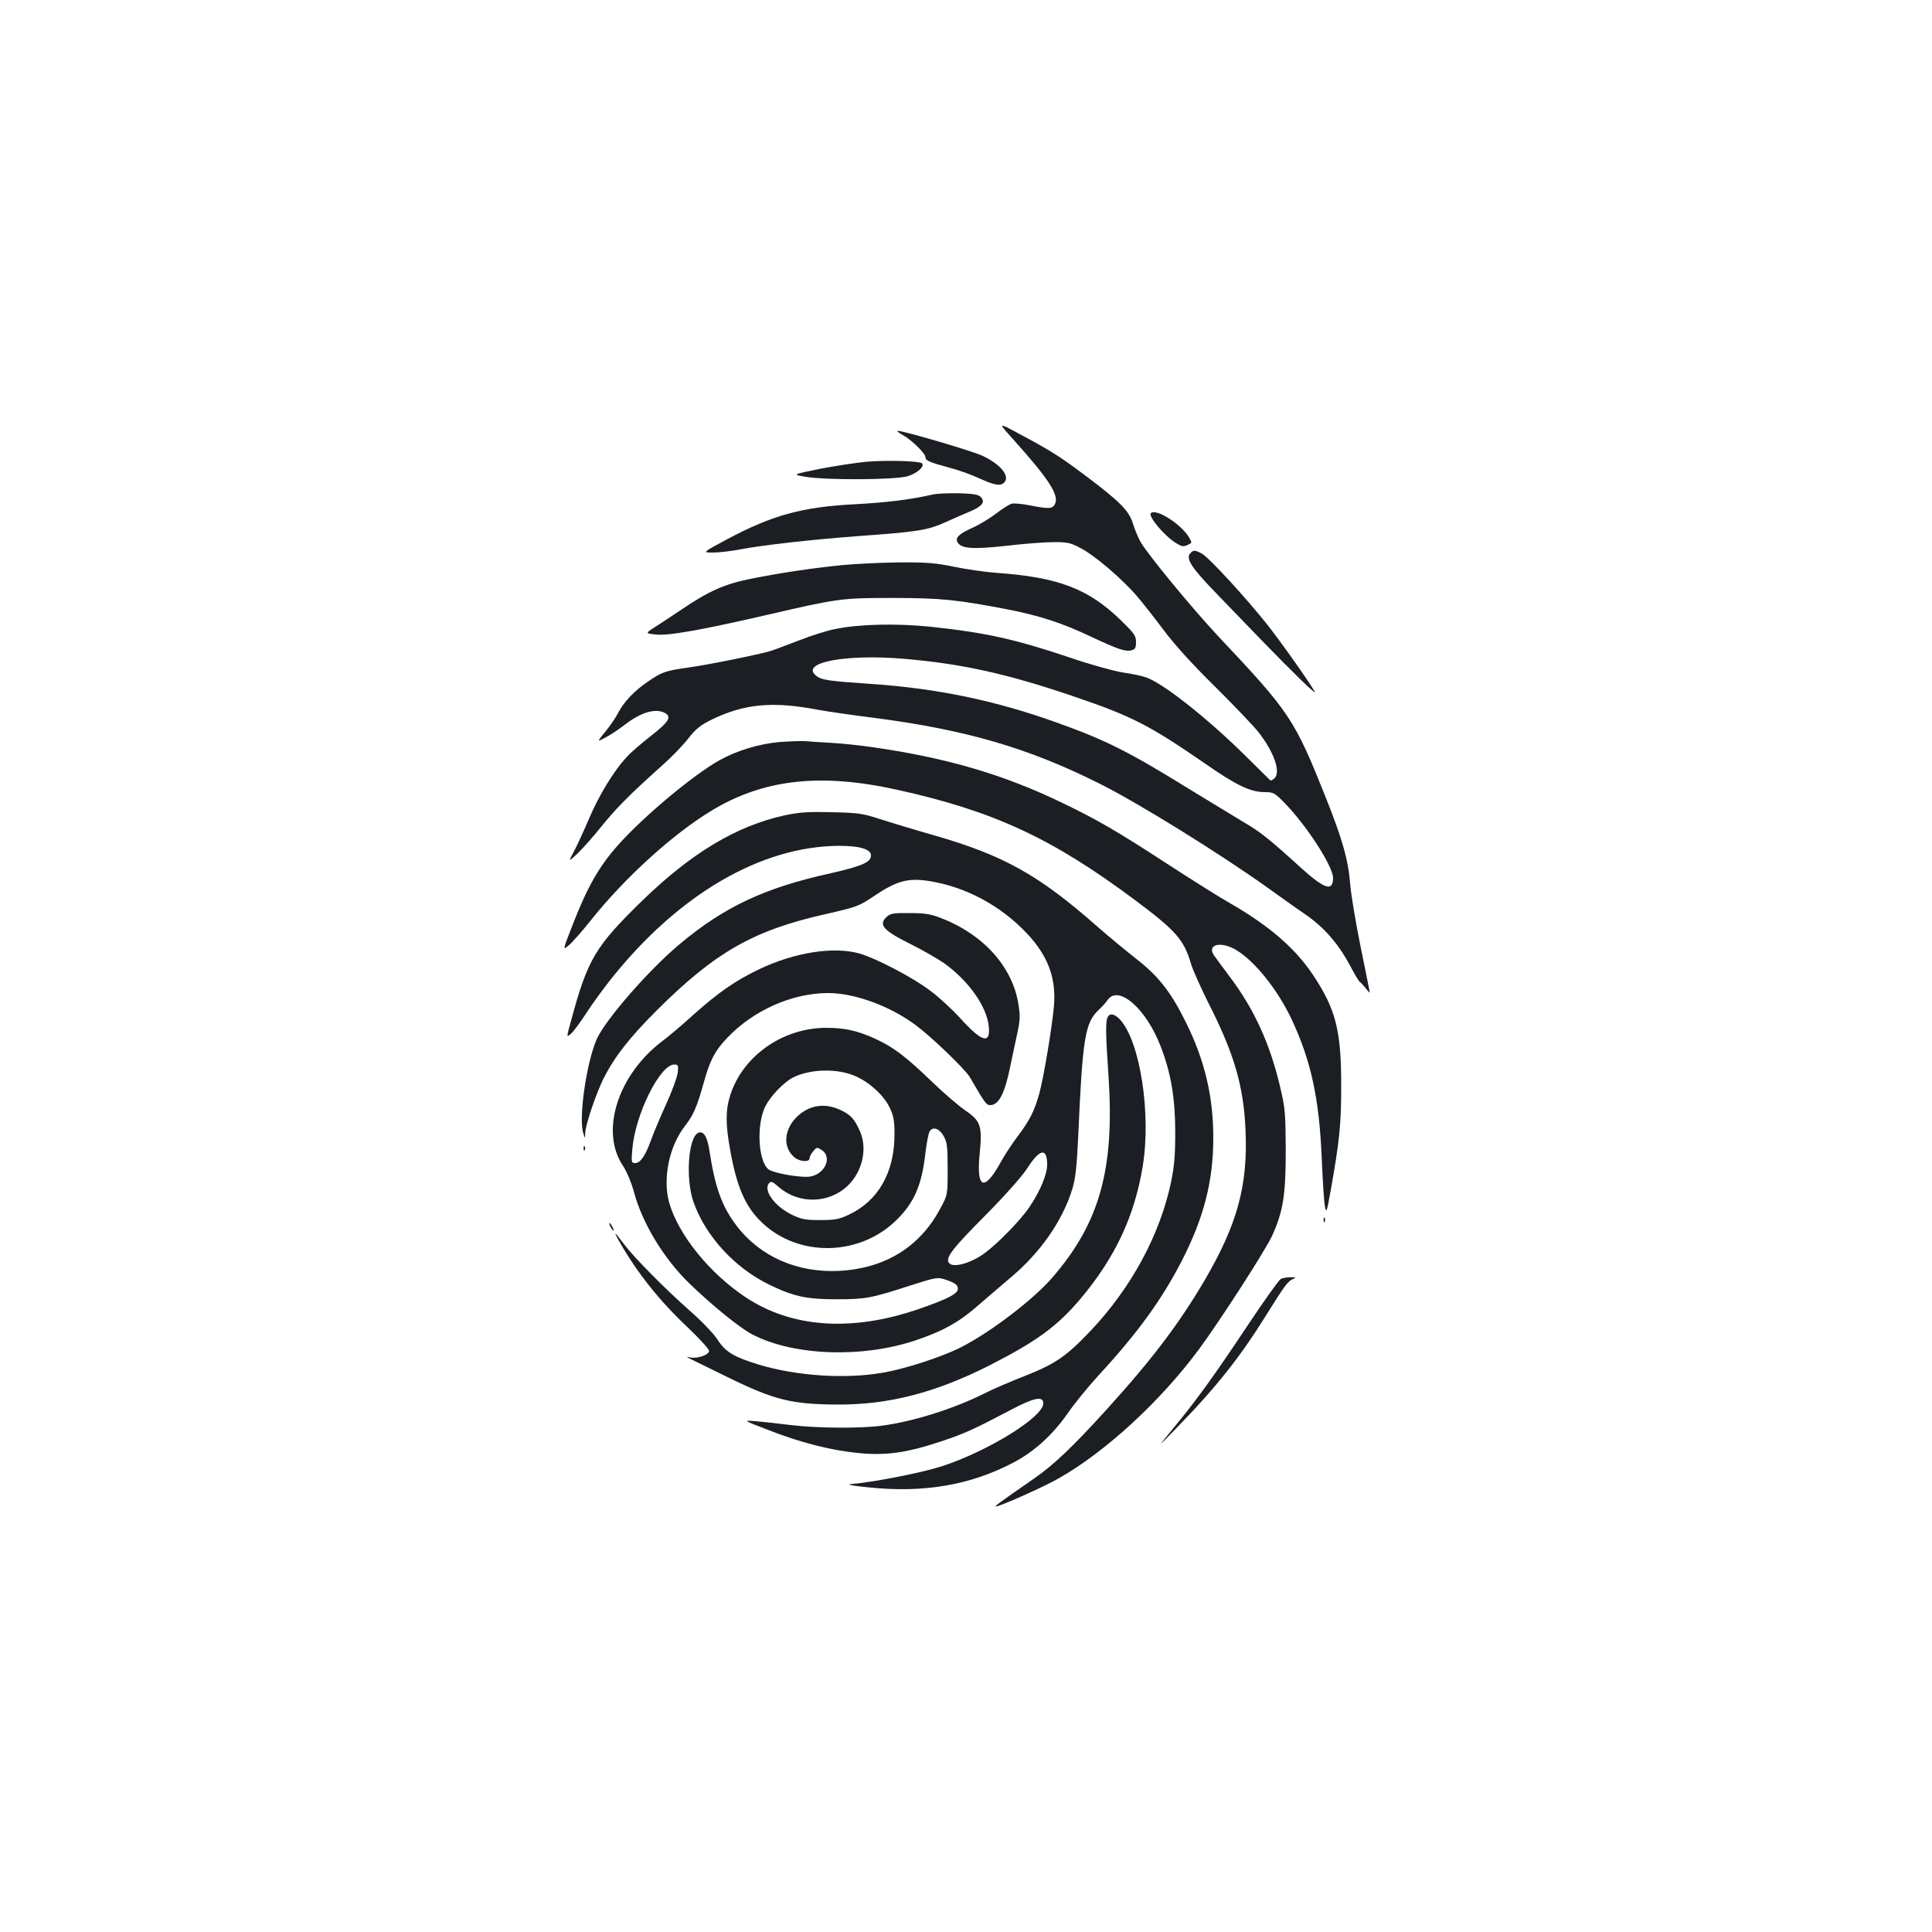 <?xml version="1.0" standalone="no"?>
<!DOCTYPE svg PUBLIC "-//W3C//DTD SVG 20010904//EN"
 "http://www.w3.org/TR/2001/REC-SVG-20010904/DTD/svg10.dtd">
<svg version="1.0" xmlns="http://www.w3.org/2000/svg"
 width="1000pt" height="1000pt" viewBox="0 0 1000 1000"
 preserveAspectRatio="xMidYMid meet">
<g transform="translate(0,1000) scale(0.1,-0.1)"
fill="#1b1f23" stroke="none">
<path d="M5246 7724 c185 -206 238 -289 214 -334 -13 -24 -31 -25 -128 -6 -40
8 -83 12 -95 9 -12 -3 -49 -26 -81 -51 -33 -25 -87 -58 -121 -73 -73 -33 -93
-53 -78 -77 20 -32 79 -36 253 -17 91 11 201 19 245 19 71 0 86 -3 140 -32 72
-38 208 -154 286 -243 30 -35 94 -116 141 -179 55 -74 148 -177 263 -290 97
-96 199 -203 226 -236 84 -106 121 -213 84 -244 -9 -7 -17 -11 -20 -9 -2 2
-66 65 -142 140 -193 189 -414 363 -501 393 -20 7 -74 19 -119 25 -45 7 -166
40 -271 76 -288 97 -442 131 -725 161 -174 18 -370 14 -495 -12 -42 -8 -126
-35 -187 -59 -60 -23 -126 -48 -145 -54 -59 -18 -319 -71 -426 -86 -121 -17
-138 -23 -212 -74 -68 -46 -123 -104 -152 -160 -11 -22 -40 -65 -65 -96 -46
-56 -46 -56 -4 -34 24 12 71 43 106 70 82 63 156 84 204 59 37 -20 21 -46 -68
-116 -49 -38 -105 -86 -126 -109 -67 -70 -147 -201 -198 -322 -28 -65 -63
-142 -79 -171 -29 -54 -29 -54 18 -11 25 24 81 86 123 139 76 94 143 163 313
315 49 43 111 107 138 142 40 51 63 69 121 98 171 83 317 96 552 51 44 -8 172
-27 285 -41 479 -62 803 -156 1173 -342 197 -98 624 -363 867 -537 63 -45 152
-109 198 -140 98 -68 169 -151 230 -264 23 -44 46 -82 50 -84 4 -2 17 -16 30
-32 12 -16 22 -26 22 -23 0 3 -21 106 -46 229 -25 122 -50 270 -55 328 -10
128 -40 234 -126 450 -162 406 -185 442 -553 832 -139 148 -371 430 -407 494
-13 23 -30 65 -39 94 -20 66 -67 114 -247 249 -135 101 -179 129 -352 221
-100 54 -100 54 -19 -36z m-566 -1134 c300 -26 527 -76 867 -191 313 -106 400
-151 693 -353 161 -112 233 -146 307 -146 44 0 51 -4 103 -57 117 -121 250
-328 250 -388 -1 -71 -44 -57 -165 52 -166 151 -211 187 -297 237 -45 27 -168
102 -273 166 -323 200 -441 259 -695 350 -318 114 -615 176 -960 200 -222 15
-257 20 -285 42 -87 68 148 114 455 88z"/>
<path d="M4670 7750 c45 -24 120 -96 120 -116 0 -18 21 -27 125 -55 44 -11
113 -36 154 -55 81 -37 112 -42 131 -19 27 33 -23 93 -115 136 -53 25 -410
130 -439 129 -6 -1 5 -9 24 -20z"/>
<path d="M4485 7610 c-55 -5 -164 -22 -243 -37 -142 -29 -142 -29 -72 -41 106
-18 463 -16 528 3 49 15 90 51 74 67 -12 12 -182 17 -287 8z"/>
<path d="M4830 7441 c-116 -27 -240 -42 -406 -51 -272 -14 -426 -56 -664 -183
-125 -67 -125 -67 -70 -67 30 0 91 7 134 15 122 24 378 52 616 70 316 23 362
30 460 75 47 21 106 47 133 58 53 24 67 46 43 70 -12 12 -39 17 -114 19 -53 1
-113 -2 -132 -6z"/>
<path d="M5957 7344 c-16 -16 71 -119 130 -155 29 -18 39 -20 59 -10 25 11 25
11 8 40 -41 69 -171 151 -197 125z"/>
<path d="M6160 7135 c-23 -28 7 -74 144 -215 45 -47 147 -152 227 -235 159
-164 287 -289 274 -265 -28 50 -178 262 -248 350 -113 142 -302 347 -337 365
-36 19 -44 19 -60 0z"/>
<path d="M4360 7075 c-162 -16 -325 -41 -475 -71 -135 -27 -216 -63 -359 -160
-48 -32 -109 -73 -137 -90 -49 -32 -49 -32 3 -38 64 -8 228 21 568 99 380 88
394 90 660 90 248 0 337 -9 604 -61 157 -31 275 -69 422 -139 139 -65 178 -79
210 -71 20 5 24 13 24 43 0 32 -9 45 -78 112 -168 164 -326 224 -646 246 -55
4 -152 18 -215 31 -98 20 -142 24 -286 23 -93 -1 -226 -7 -295 -14z"/>
<path d="M4033 6159 c-104 -9 -219 -44 -309 -94 -136 -76 -392 -290 -524 -438
-99 -111 -160 -217 -238 -419 -50 -128 -50 -128 -17 -100 18 15 70 74 116 132
174 218 422 443 620 563 269 164 564 197 959 110 501 -110 805 -251 1235 -572
213 -159 253 -205 290 -331 9 -30 48 -117 86 -194 137 -268 186 -436 196 -668
12 -284 -42 -484 -212 -775 -132 -224 -270 -407 -504 -665 -174 -192 -274
-288 -376 -359 -183 -127 -205 -143 -201 -146 7 -7 252 102 329 147 241 137
524 398 722 665 108 146 350 521 381 592 56 125 69 210 69 438 -1 194 -3 219
-29 329 -52 222 -134 402 -259 568 -38 51 -76 102 -84 114 -38 58 41 74 120
24 96 -60 211 -205 281 -353 101 -214 144 -411 157 -717 5 -118 12 -233 17
-255 7 -37 9 -31 30 85 45 252 54 342 54 530 1 295 -27 405 -146 584 -93 139
-225 253 -431 372 -55 31 -194 119 -310 194 -273 178 -373 236 -558 325 -298
144 -589 230 -963 285 -72 11 -175 22 -230 25 -54 3 -117 7 -139 9 -22 1 -81
-1 -132 -5z"/>
<path d="M4062 5780 c-251 -55 -484 -195 -741 -445 -240 -234 -280 -302 -364
-614 -26 -93 -26 -93 0 -70 14 13 48 60 77 104 28 44 86 124 129 178 348 437
775 687 1180 689 112 0 170 -19 165 -54 -4 -33 -52 -52 -213 -89 -339 -75
-546 -173 -775 -364 -162 -135 -389 -396 -432 -495 -53 -123 -94 -407 -69
-485 9 -30 9 -30 10 0 1 43 57 207 96 285 57 112 134 210 274 350 303 302 501
415 876 499 158 36 171 41 243 89 121 82 178 99 289 82 189 -29 371 -126 508
-271 110 -117 153 -233 140 -378 -10 -113 -53 -366 -75 -449 -26 -93 -49 -139
-115 -227 -29 -38 -67 -97 -85 -130 -86 -156 -128 -139 -109 45 14 142 5 168
-74 222 -34 23 -111 89 -172 148 -136 131 -200 180 -296 224 -90 41 -157 56
-252 56 -227 0 -434 -147 -498 -351 -24 -77 -24 -148 1 -285 34 -190 79 -292
165 -373 188 -178 497 -174 689 8 97 93 137 184 156 353 6 50 15 99 21 110 15
29 50 19 73 -22 18 -31 21 -52 21 -170 0 -135 0 -135 -39 -207 -106 -198 -285
-308 -522 -321 -217 -11 -410 74 -531 233 -76 99 -112 199 -141 389 -11 73
-30 103 -57 93 -52 -21 -68 -236 -26 -357 62 -178 216 -345 396 -431 124 -60
190 -74 345 -74 150 0 178 5 384 72 139 44 139 44 190 26 38 -13 52 -24 54
-40 4 -28 -49 -56 -213 -112 -340 -115 -649 -93 -885 64 -187 124 -348 323
-396 489 -35 124 -1 292 80 396 46 60 62 96 100 231 31 112 57 161 119 226
135 143 337 233 523 233 138 0 321 -67 455 -167 81 -60 254 -227 278 -267 81
-139 86 -146 107 -146 43 0 74 59 102 195 12 55 28 136 38 179 14 66 15 90 5
150 -31 192 -180 358 -397 443 -57 22 -86 27 -165 27 -82 1 -100 -2 -118 -18
-47 -42 -21 -72 129 -146 58 -29 132 -72 166 -95 127 -91 222 -224 232 -329 9
-93 -36 -80 -148 44 -40 44 -110 109 -156 143 -90 68 -276 165 -363 191 -134
39 -339 7 -524 -82 -123 -59 -209 -119 -342 -238 -55 -50 -127 -111 -161 -136
-228 -175 -319 -466 -199 -643 19 -29 42 -84 55 -130 43 -164 154 -347 287
-477 117 -113 259 -229 325 -264 212 -111 564 -125 843 -33 141 47 227 94 323
178 48 42 127 109 175 150 152 128 266 291 317 456 17 56 23 111 31 275 22
506 35 586 105 652 16 14 37 38 47 52 56 81 200 -45 275 -241 53 -138 75 -267
75 -443 0 -122 -5 -177 -22 -260 -58 -273 -205 -544 -414 -766 -126 -133 -182
-172 -338 -234 -74 -29 -170 -70 -213 -92 -160 -80 -366 -145 -529 -167 -111
-15 -334 -14 -474 3 -65 8 -147 17 -183 20 -65 5 -65 5 65 -45 165 -65 325
-106 469 -120 140 -14 250 1 429 61 120 40 168 62 360 163 119 63 167 73 167
33 0 -71 -289 -249 -527 -326 -106 -34 -358 -83 -473 -92 -19 -2 25 -10 99
-17 284 -29 522 12 743 127 110 57 207 145 286 259 33 48 104 135 157 193 201
217 331 396 435 600 112 220 160 409 160 630 0 214 -44 400 -140 595 -79 160
-143 242 -260 333 -52 41 -142 115 -200 166 -304 268 -486 369 -844 472 -105
30 -234 69 -286 86 -86 28 -110 31 -245 34 -122 3 -167 0 -243 -16z m-554
-1332 c-3 -24 -30 -97 -60 -163 -30 -66 -65 -149 -78 -185 -29 -82 -56 -120
-82 -120 -20 0 -21 4 -15 73 15 179 143 437 217 437 21 0 22 -4 18 -42z m924
-20 c74 -34 145 -101 174 -163 19 -40 24 -67 24 -135 0 -199 -84 -346 -238
-418 -49 -23 -70 -27 -147 -27 -78 0 -97 4 -147 28 -89 44 -148 125 -118 162
10 13 18 10 52 -20 104 -89 259 -85 356 8 76 73 103 192 63 282 -27 60 -45 82
-91 105 -82 42 -162 34 -227 -23 -76 -67 -85 -166 -19 -219 26 -21 76 -24 76
-4 0 8 8 24 19 37 18 22 19 22 45 6 53 -35 19 -120 -56 -136 -43 -10 -195 16
-221 37 -54 45 -62 234 -15 327 26 51 93 121 139 146 89 47 236 51 331 7z
m988 -457 c0 -50 -37 -138 -92 -219 -44 -66 -162 -187 -231 -238 -66 -49 -155
-76 -181 -55 -29 24 5 70 181 247 105 106 191 203 218 244 67 105 105 112 105
21z"/>
<path d="M5732 4733 c-10 -26 -9 -92 6 -308 31 -476 -46 -753 -288 -1034 -101
-118 -325 -288 -479 -366 -100 -50 -286 -110 -401 -130 -195 -34 -446 -17
-640 41 -131 40 -174 66 -214 127 -19 31 -82 97 -147 154 -127 112 -287 274
-339 343 -50 67 -57 71 -25 15 91 -160 206 -306 354 -445 61 -58 111 -113 111
-122 0 -21 -61 -42 -98 -34 -22 5 -21 3 8 -11 19 -9 105 -51 190 -93 241 -118
329 -139 572 -140 261 0 500 62 774 200 250 127 355 204 477 348 180 214 280
429 322 687 44 272 -14 645 -118 758 -30 31 -54 35 -65 10z"/>
<path d="M3021 4054 c0 -11 3 -14 6 -6 3 7 2 16 -1 19 -3 4 -6 -2 -5 -13z"/>
<path d="M6851 3684 c0 -11 3 -14 6 -6 3 7 2 16 -1 19 -3 4 -6 -2 -5 -13z"/>
<path d="M3160 3650 c6 -11 13 -20 16 -20 2 0 0 9 -6 20 -6 11 -13 20 -16 20
-2 0 0 -9 6 -20z"/>
<path d="M6628 3379 c-9 -5 -87 -114 -172 -242 -173 -260 -264 -386 -385 -532
-82 -100 -82 -100 15 0 209 214 334 372 471 593 95 152 109 171 138 183 16 6
13 8 -15 8 -19 0 -43 -4 -52 -10z"/>
</g>
</svg>
